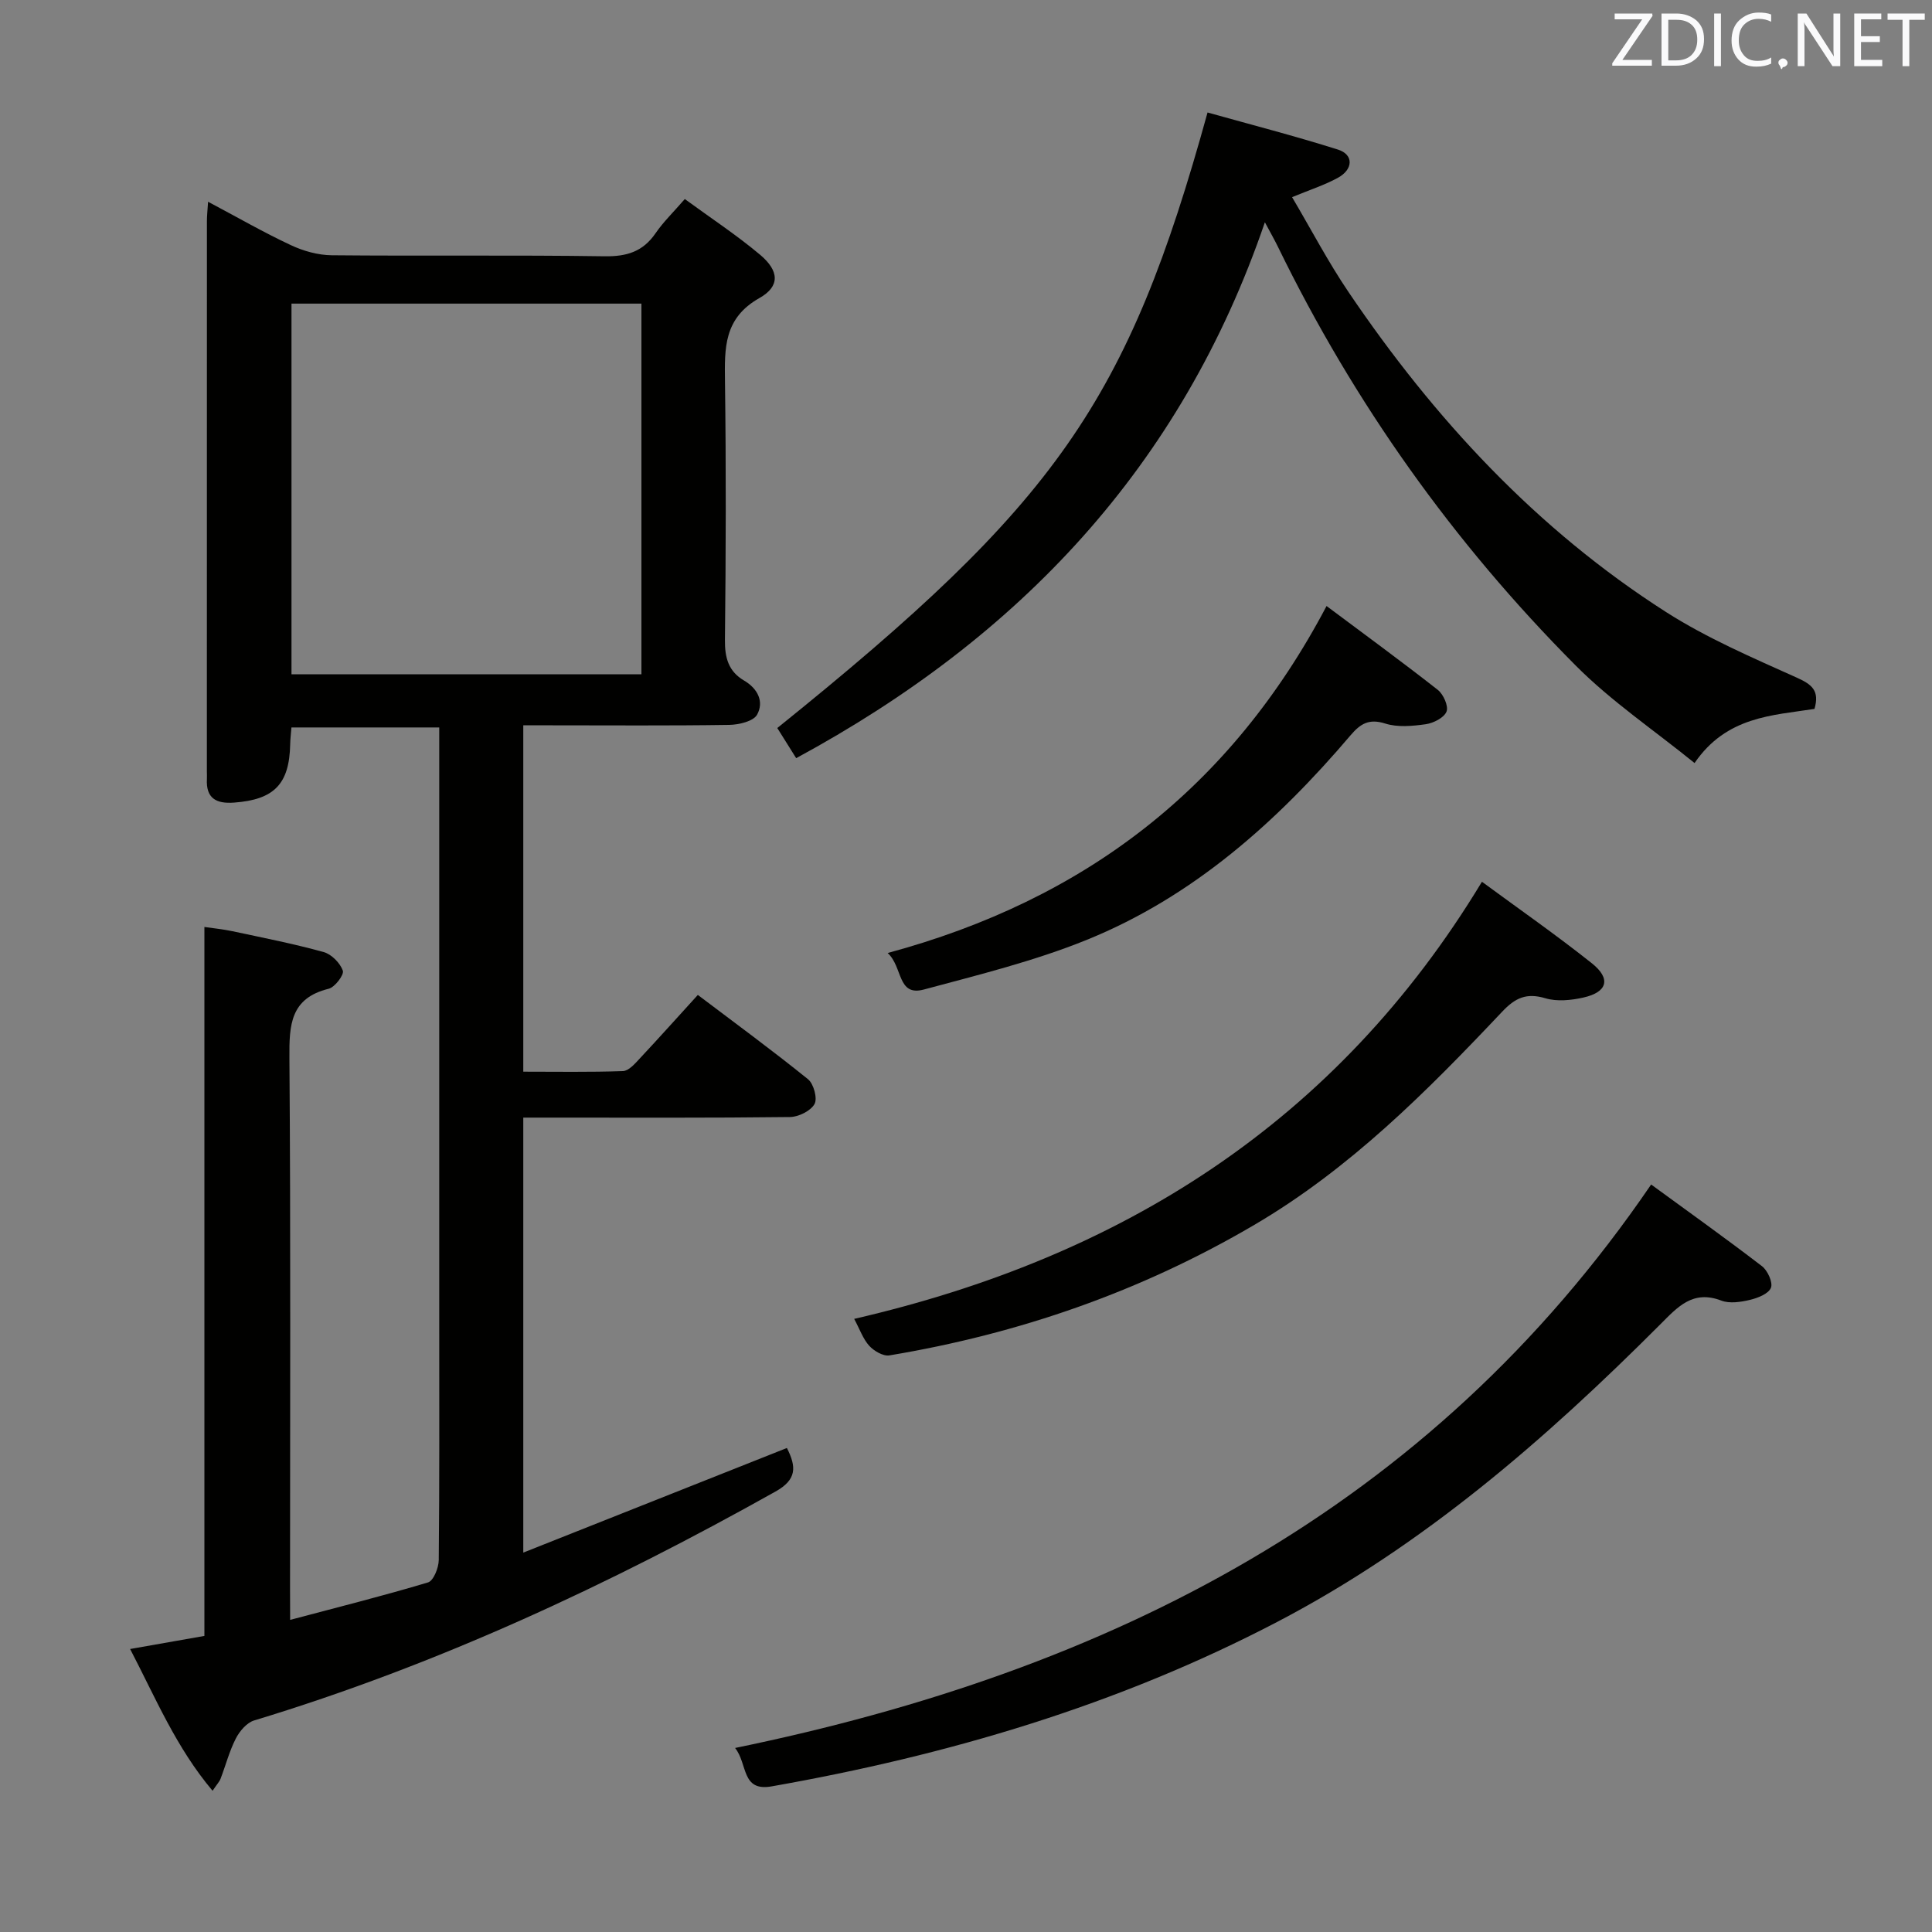 <svg enable-background="new 0 0 400 400" viewBox="0 0 400 400" xmlns="http://www.w3.org/2000/svg"><rect x="0" y="0" width="400" height="400" fill="#808080" stroke="none"/><path d="m60.07 335.38c10.05-2.67 19.36-5 28.55-7.76 1.13-.34 2.2-3.01 2.22-4.62.16-16.16.1-32.33.1-48.5 0-39.16 0-78.33 0-117.49 0-1.99 0-3.98 0-6.4-10.28 0-20.3 0-30.6 0-.1 1.25-.24 2.37-.26 3.5-.17 8.24-3.33 11.45-11.62 12.06-3.69.27-5.85-.87-5.62-4.93.03-.5-.01-1-.01-1.5 0-38 0-76 .01-113.99 0-1.1.13-2.2.24-3.98 6.02 3.19 11.46 6.33 17.13 8.98 2.59 1.22 5.62 2.07 8.47 2.1 18.83.18 37.67-.07 56.49.21 4.6.07 7.95-.96 10.57-4.79 1.58-2.31 3.64-4.29 6.04-7.06 5.34 3.91 10.72 7.44 15.62 11.56 3.91 3.3 4.15 6.5-.16 8.93-7.41 4.18-7.23 10.36-7.14 17.31.24 17.83.19 35.66-.01 53.49-.04 3.71.75 6.52 3.96 8.4 2.85 1.67 4.17 4.39 2.7 7.06-.76 1.38-3.77 2.09-5.78 2.12-12.33.19-24.66.09-37 .09-1.79 0-3.57 0-5.63 0v71.71c6.81 0 13.73.12 20.63-.12 1.18-.04 2.46-1.5 3.43-2.55 3.98-4.25 7.86-8.59 12.08-13.22 7.64 5.78 15.37 11.44 22.82 17.46 1.17.95 1.99 4 1.33 5.14-.82 1.44-3.32 2.66-5.11 2.68-16.5.2-33 .12-49.5.12-1.8 0-3.59 0-5.68 0v90.06c18.46-7.33 36.43-14.45 54.58-21.66 2.01 3.96 2.03 6.56-2.35 9.01-34.45 19.31-70.06 35.92-107.95 47.4-1.53.46-3.01 2.21-3.79 3.73-1.35 2.63-2.1 5.57-3.17 8.35-.23.6-.72 1.1-1.65 2.48-7.55-8.95-11.82-19.27-17.07-29.35 5.41-.95 10.39-1.83 15.38-2.71 0-48.92 0-97.51 0-146.78 1.76.26 3.78.45 5.76.87 6.33 1.35 12.69 2.6 18.92 4.32 1.63.45 3.41 2.26 3.98 3.85.3.85-1.64 3.43-2.93 3.75-7.94 1.96-8.18 7.48-8.13 14.27.28 36.66.13 73.33.13 109.99.02 1.84.02 3.66.02 6.41zm72.73-272.52c-24.45 0-48.47 0-72.45 0v76.74h72.45c0-25.69 0-50.98 0-76.74z" fill="#010100"/><path d="m164.84 156.97c-1.33-2.12-2.63-4.19-3.91-6.24 57.87-46.58 72.51-67.44 89.08-127.44 9 2.52 18.08 4.86 27 7.68 3.27 1.03 3.2 4.09-.03 5.85-2.74 1.5-5.77 2.47-9.47 4 3.95 6.68 7.47 13.42 11.71 19.68 17.72 26.19 38.92 49.09 65.71 66.21 8.48 5.42 17.88 9.45 27.1 13.6 3.14 1.41 4.72 2.7 3.64 6.46-8.69 1.36-18.2 1.52-24.83 11.21-8.35-6.78-17.22-12.76-24.62-20.2-25.31-25.43-45.89-54.36-61.63-86.67-.69-1.42-1.48-2.8-2.71-5.09-17.32 50.62-50.85 85.96-97.04 110.95z" fill="#010100"/><path d="m152.19 361.9c77.52-15.93 143.68-49.24 189.66-116.66 7.79 5.69 15.47 11.17 22.95 16.91 1.17.9 2.3 3.38 1.85 4.48-.51 1.25-2.73 2.11-4.36 2.5-1.9.45-4.2.8-5.92.14-5.91-2.26-9.06 1.35-12.64 4.94-23.82 23.85-49.05 45.78-79.26 61.57-33.05 17.27-68.21 27.63-104.71 34.07-6.33 1.12-4.92-4.65-7.57-7.95z" fill="#010100"/><path d="m176.85 273.06c55.31-12.76 99.84-40.67 129.97-90.5 7.64 5.62 15.39 11.02 22.76 16.88 4.01 3.19 3.23 5.97-1.75 7.09-2.53.57-5.46.87-7.87.15-3.92-1.17-6.24-.1-8.97 2.8-15.56 16.47-31.48 32.49-51.3 44.12-23.52 13.81-48.76 22.56-75.55 27.02-1.28.21-3.19-.91-4.18-1.99-1.28-1.42-1.95-3.41-3.11-5.57z" fill="#010100"/><path d="m183.78 197.31c40.86-11.02 71.05-34.22 90.87-71.84 7.81 5.84 15.52 11.47 23.03 17.36 1.16.91 2.25 3.37 1.81 4.49-.51 1.28-2.7 2.39-4.29 2.62-2.77.39-5.83.68-8.41-.14-3.37-1.07-5.14.05-7.16 2.42-15.26 17.94-32.6 33.44-54.66 42.38-10.84 4.39-22.35 7.22-33.69 10.27-5.55 1.49-4.32-4.66-7.5-7.56z" fill="#010100"/><g fill="#fafafb"><path d="m342.2 3.2-6.3 9.2h6.1v1.2h-8.2v-.5l6.2-9.1h-5.7v-1.2h7.8v.4z"/><path d="m344 13.7v-10.9h3.1c1.6 0 3 .5 4.1 1.4 1.1 1 1.6 2.2 1.6 3.9s-.5 3-1.6 4-2.5 1.5-4.2 1.5h-3zm1.4-9.6v8.4h1.6c1.4 0 2.5-.4 3.2-1.1.8-.8 1.2-1.8 1.2-3.2s-.4-2.4-1.2-3.1-1.8-1-3.1-1z"/><path d="m356.3 2.8v10.9h-1.4v-10.9z"/><path d="m366.6 13.2c-.8.4-1.8.6-3 .6-1.6 0-2.8-.5-3.7-1.5s-1.4-2.3-1.4-3.9c0-1.7.5-3.2 1.6-4.2s2.4-1.6 4-1.6c1 0 1.9.1 2.6.4v1.5c-.8-.4-1.6-.6-2.6-.6-1.2 0-2.2.4-3 1.2s-1.1 1.9-1.1 3.3c0 1.3.4 2.3 1.1 3.1s1.6 1.1 2.8 1.1c1.1 0 2-.2 2.8-.7v1.3z"/><path d="m368.2 13c0-.3.1-.5.3-.6.2-.2.4-.3.6-.3.3 0 .5.1.7.3s.3.4.3.6-.1.5-.3.6c-.2.2-.4.3-.7.3-.3 1-.5-.1-.6-.3-.2-.2-.3-.4-.3-.6z"/><path d="m381.1 13.7h-1.7l-5.5-8.4c-.2-.2-.3-.5-.4-.7 0 .2.1.8.1 1.5v7.6h-1.4v-10.9h1.8l5.3 8.3c.3.4.4.6.4.8 0-.3-.1-.8-.1-1.6v-7.5h1.4v10.9z"/><path d="m389.7 13.7h-5.8v-10.9h5.6v1.2h-4.2v3.5h3.9v1.2h-3.9v3.7h4.4z"/><path d="m398.4 4.1h-3.1v9.6h-1.4v-9.6h-3.1v-1.3h7.7v1.3z"/></g></svg>